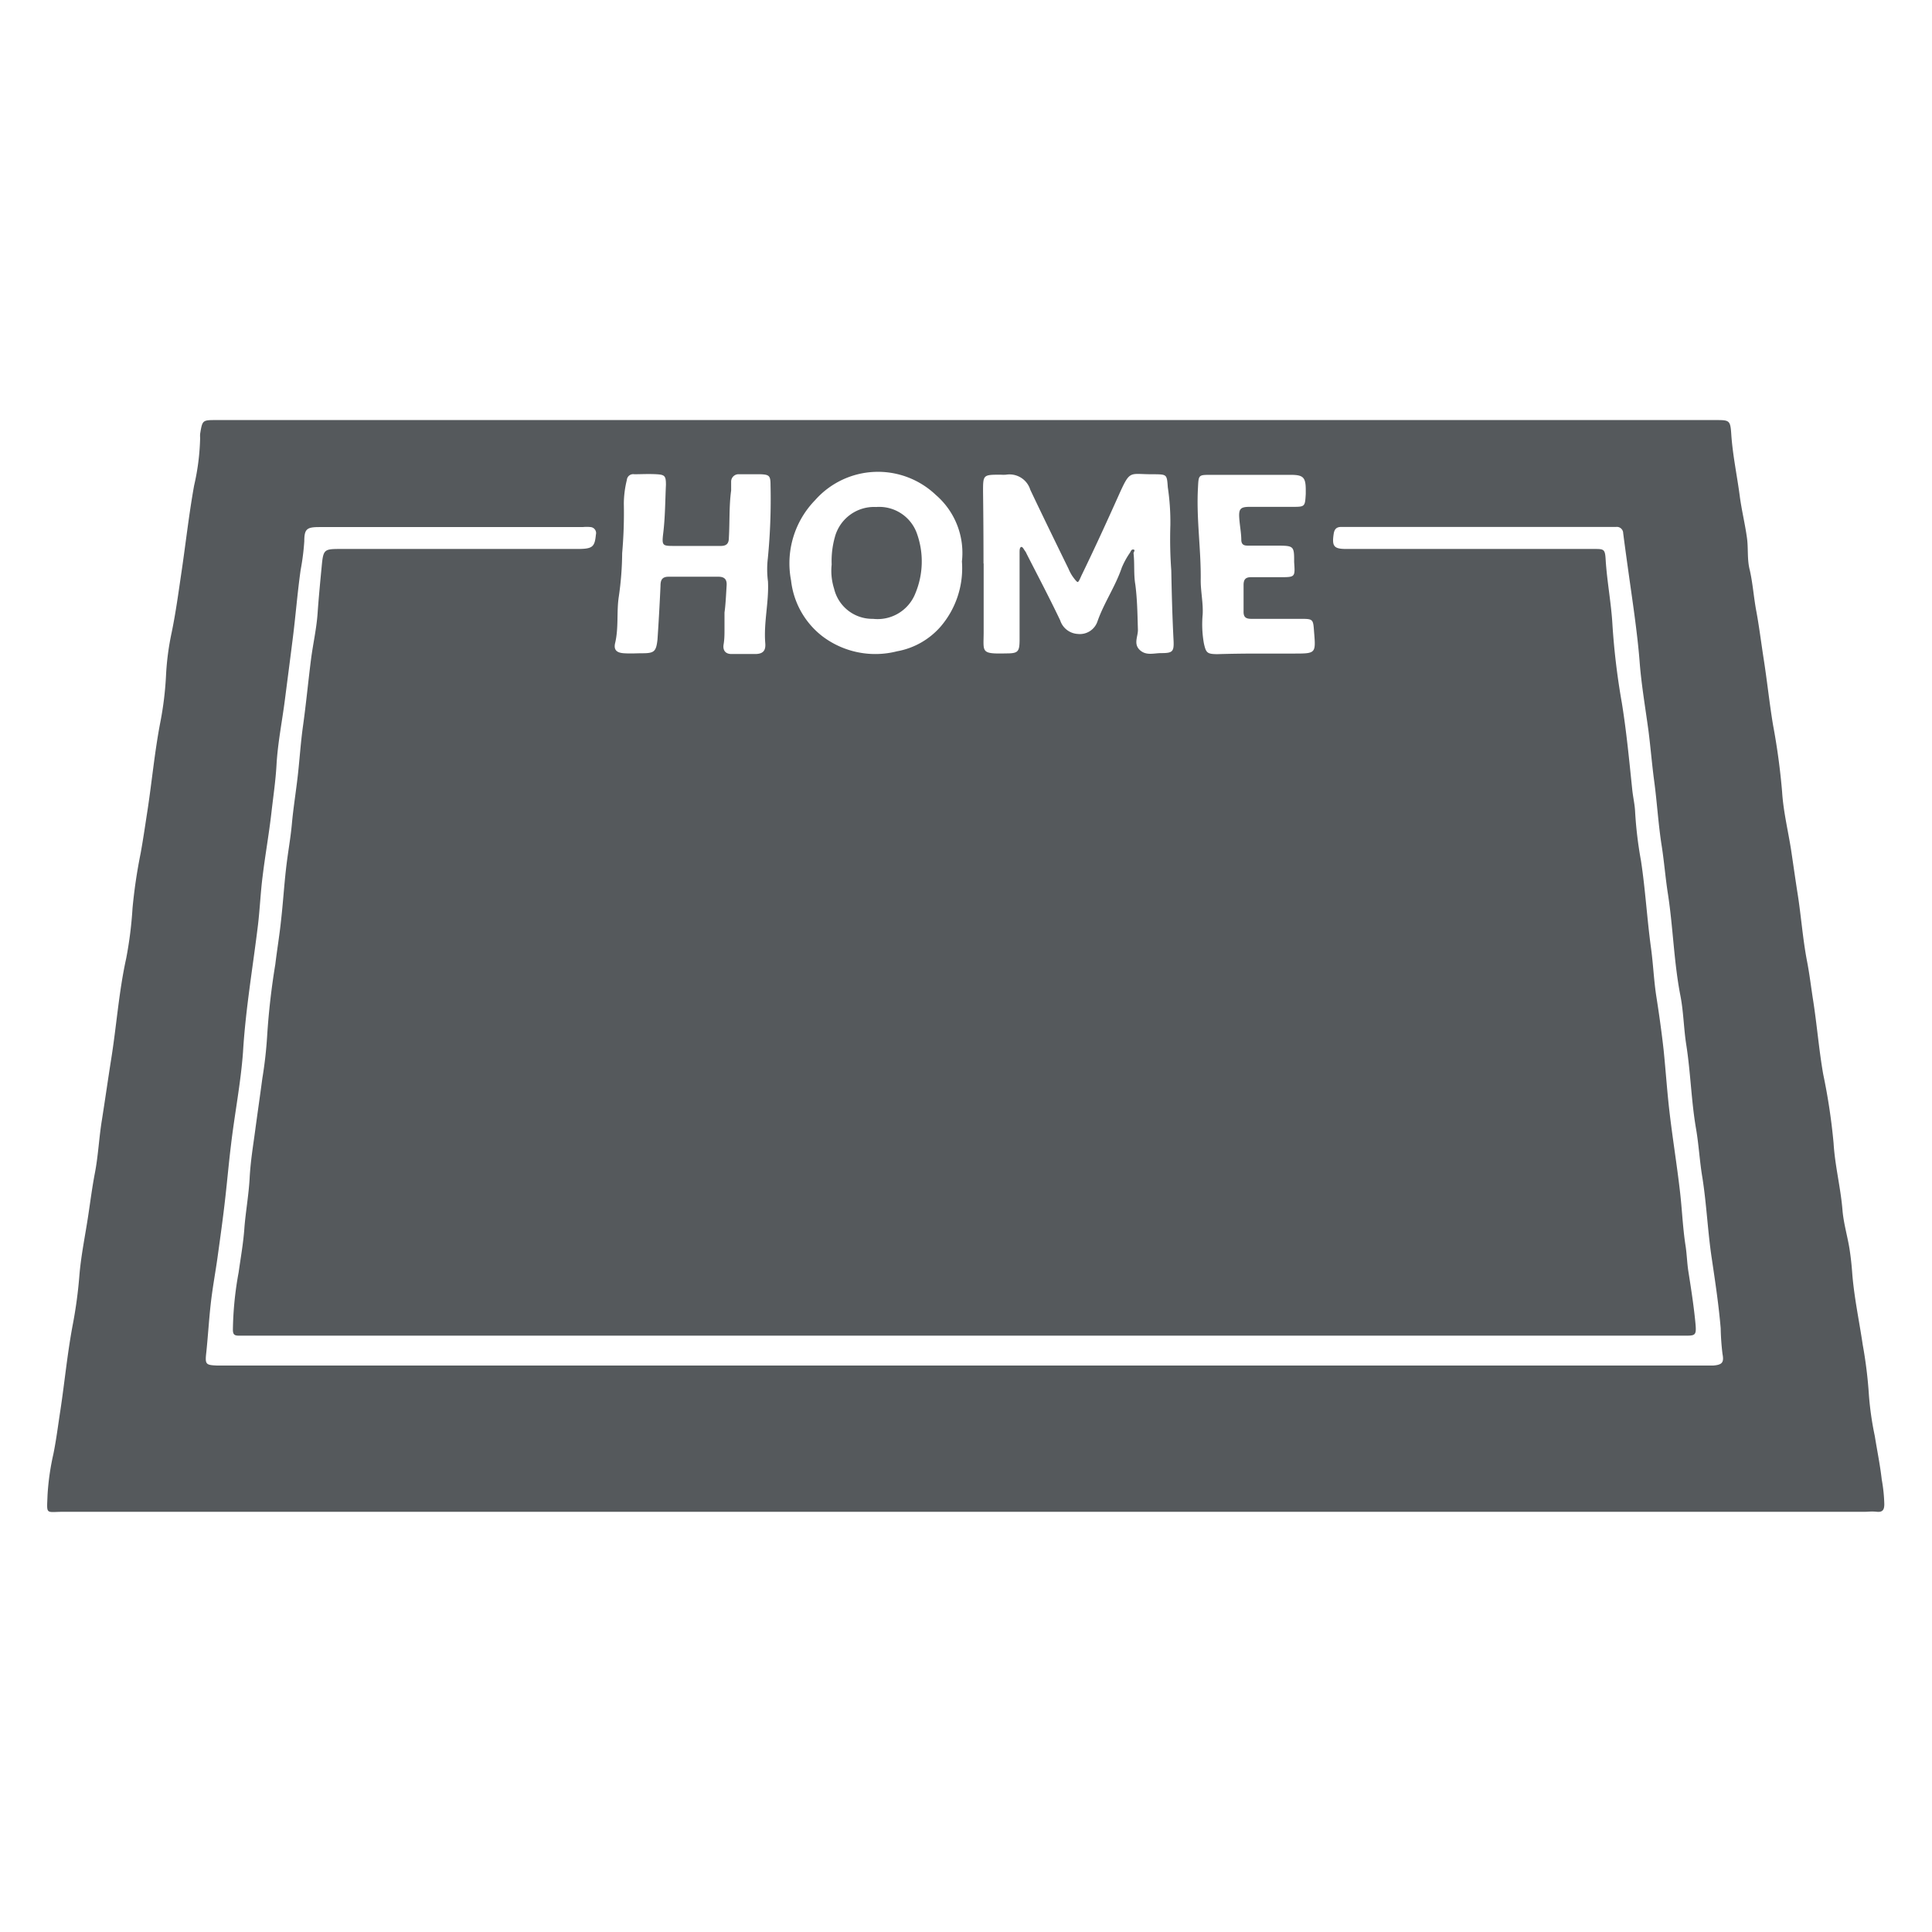 <svg id="Capa_1" data-name="Capa 1" xmlns="http://www.w3.org/2000/svg" viewBox="0 0 128 128"><defs><style>.cls-1{fill:#55595c;}</style></defs><title>icono felpudo</title><path class="cls-1" d="M64,100.16H4.22c-1.22,0-1.12.24-1.07-1.12a16.61,16.61,0,0,1,.39-2.72c.2-1,.31-1.92.46-2.88.29-1.92.47-3.86.84-5.78a29.8,29.8,0,0,0,.42-3.16c.11-1.34.39-2.66.59-4,.14-.93.26-1.87.44-2.8.22-1.15.27-2.33.46-3.49.21-1.33.4-2.67.61-4,.36-2.23.51-4.49,1-6.71a26,26,0,0,0,.42-3.33,34.64,34.64,0,0,1,.54-3.65c.18-1,.31-1.92.46-2.88.29-1.92.47-3.86.84-5.78A21.86,21.86,0,0,0,11,44.73a17.83,17.83,0,0,1,.37-2.81c.28-1.35.46-2.71.66-4.06.28-1.9.49-3.8.83-5.69A15.47,15.47,0,0,0,13.26,29a1.44,1.44,0,0,1,0-.26c.15-.91.15-.91,1.08-.91h99.3c.93,0,1,0,1.06.92.09,1.38.38,2.73.56,4.09.12.93.35,1.85.48,2.79.1.71,0,1.43.19,2.15.2.89.26,1.81.43,2.71s.31,2,.47,3.05c.24,1.5.39,3,.64,4.5a44.21,44.21,0,0,1,.6,4.43c.08,1.28.39,2.54.59,3.81.15,1,.28,1.93.43,2.89.24,1.5.34,3,.63,4.51.17.87.27,1.75.41,2.63.25,1.61.38,3.24.66,4.85a40,40,0,0,1,.69,4.58c.09,1.5.47,2.95.59,4.44.07.85.32,1.68.46,2.53.09.57.15,1.14.19,1.71.13,1.58.46,3.11.69,4.67a29.1,29.1,0,0,1,.41,3.33,20.59,20.59,0,0,0,.39,2.72c.16,1,.35,1.91.46,2.88a10.52,10.52,0,0,1,.17,1.63c0,.35-.09.55-.49.51s-.52,0-.78,0Zm-.19-9.69h49c.23,0,.47,0,.7,0,.59-.05.72-.2.61-.77A16.61,16.61,0,0,1,114,88c-.13-1.53-.35-3-.58-4.55-.28-1.82-.35-3.66-.64-5.48-.17-1-.23-2.12-.41-3.17-.32-1.85-.36-3.73-.65-5.58-.17-1.08-.18-2.19-.39-3.26-.43-2.21-.48-4.47-.82-6.7-.16-1-.25-2.12-.41-3.17-.23-1.43-.31-2.87-.5-4.3-.15-1.11-.24-2.23-.38-3.34-.2-1.49-.46-3-.58-4.47-.07-.95-.18-1.89-.3-2.83s-.3-2.17-.45-3.25c-.12-.86-.24-1.72-.35-2.58a.42.42,0,0,0-.47-.41H88.87c-.31,0-.46.13-.51.46-.12.81,0,1,.82,1H105.6c.67,0,.74,0,.78.73.09,1.44.37,2.86.45,4.31a47.14,47.14,0,0,0,.62,5.15c.31,1.91.49,3.83.69,5.75.05.49.17,1,.19,1.46a26.49,26.49,0,0,0,.39,3.26c.29,1.91.4,3.84.66,5.75.15,1.08.19,2.18.36,3.26s.35,2.35.48,3.53c.14,1.37.23,2.75.39,4.11.2,1.72.48,3.43.68,5.15.15,1.23.19,2.47.38,3.69.09.57.1,1.15.19,1.72.17,1.08.34,2.17.45,3.25s.06,1-.94,1l-16.66,0-64.23,0H15.81c-.29,0-.38-.09-.38-.4a22.45,22.45,0,0,1,.38-3.79c.14-1,.31-1.94.38-2.92s.29-2.22.35-3.34.23-2.12.37-3.17.32-2.28.47-3.42a27.78,27.78,0,0,0,.32-2.83,47.61,47.61,0,0,1,.54-4.73c.12-1,.28-1.94.38-2.91.13-1.14.2-2.28.33-3.42s.3-2,.39-3,.27-2.12.39-3.18.19-2.17.34-3.25c.21-1.49.35-3,.54-4.48.13-1,.36-2,.43-3s.17-2.06.27-3.09c.11-1.19.15-1.19,1.33-1.19H38.26c1,0,1.14-.13,1.22-.95a.4.4,0,0,0-.35-.5,2.52,2.52,0,0,0-.52,0H21.16c-.83,0-1,.12-1,.94a15.94,15.94,0,0,1-.24,1.89c-.21,1.48-.33,3-.51,4.44s-.36,2.81-.54,4.21-.47,2.84-.55,4.27c-.06,1.07-.22,2.13-.34,3.19-.16,1.4-.41,2.79-.58,4.19-.13,1-.18,2.11-.3,3.16-.34,2.83-.83,5.64-1,8.49-.15,2.07-.56,4.12-.8,6.19-.14,1.14-.24,2.28-.37,3.43-.15,1.35-.34,2.7-.52,4-.14,1-.33,2-.45,3.08s-.18,2.12-.29,3.18c-.09.8-.06.86.71.89H63.8Zm1.36-53.14h0q0,2.27,0,4.53c0,1.36-.23,1.47,1.51,1.43.76,0,.86-.11.87-.85,0-1.25,0-2.5,0-3.75,0-.7,0-1.39,0-2.09,0-.13,0-.32.1-.36s.19.18.28.29a.76.76,0,0,1,.08.15c.75,1.47,1.52,2.93,2.23,4.42A1.3,1.3,0,0,0,71.4,42a1.23,1.23,0,0,0,1.31-.83c.43-1.23,1.19-2.32,1.61-3.56a5.33,5.33,0,0,1,.55-1c.05-.09.09-.23.23-.2s0,.16,0,.25c.08.69,0,1.39.12,2.08.13,1,.14,2,.17,3,0,.44-.3.92.12,1.32s.94.21,1.42.21c.76,0,.86-.09.82-.86-.08-1.54-.12-3.08-.15-4.62a28.58,28.58,0,0,1-.06-3,15.74,15.74,0,0,0-.17-2.51c-.06-.85-.06-.85-.92-.86h-.17c-1.48,0-1.4-.31-2.18,1.43s-1.6,3.53-2.45,5.28c-.07.15-.18.43-.25.43s-.26-.26-.37-.42a3,3,0,0,1-.24-.46c-.85-1.74-1.7-3.48-2.53-5.23a1.44,1.44,0,0,0-1.61-1,2.45,2.45,0,0,1-.35,0c-1.17,0-1.17,0-1.17,1.13Q65.16,34.93,65.16,37.33ZM48,40.58c0,.48,0,.8,0,1.12s0,.64-.06,1,.1.63.52.63,1,0,1.57,0,.71-.27.67-.73c-.11-1.37.25-2.72.18-4.08A6.16,6.16,0,0,1,50.87,37a40.24,40.24,0,0,0,.18-4.85c0-.62-.07-.71-.68-.73-.46,0-.93,0-1.4,0a.49.49,0,0,0-.53.47c0,.2,0,.41,0,.61-.14,1-.09,2.08-.15,3.12,0,.41-.17.56-.58.55-1,0-2,0-3,0-.82,0-.87,0-.77-.84.13-1.07.13-2.14.18-3.21,0-.58-.07-.67-.62-.7s-1,0-1.48,0a.42.42,0,0,0-.49.38,6.77,6.77,0,0,0-.2,1.55,30.51,30.51,0,0,1-.11,3.3A20.85,20.85,0,0,1,41,39.51c-.16,1,0,2.08-.25,3.11-.1.45.12.63.59.66s.81,0,1.22,0c.79,0,.91-.12,1-.9q.12-1.78.2-3.56c0-.37.09-.61.53-.61,1.1,0,2.21,0,3.31,0,.42,0,.57.2.54.59C48.1,39.46,48.07,40.1,48,40.58ZM63.73,37.2A5.07,5.07,0,0,0,62,32.79a5.56,5.56,0,0,0-8,.35,6,6,0,0,0-1.59,5.32,5.43,5.43,0,0,0,2.07,3.69,5.81,5.81,0,0,0,4.95,1,5,5,0,0,0,2.9-1.65A5.94,5.94,0,0,0,63.73,37.2Zm19.71,6.1h2.27c1.47,0,1.47,0,1.35-1.44C87,41,87,41,86.12,41,85,41,84,41,82.9,41c-.38,0-.52-.13-.51-.5,0-.58,0-1.16,0-1.74,0-.39.15-.52.5-.52h1.92c1,0,1,0,.93-1,0-.06,0-.12,0-.17,0-.87-.08-.91-1-.92h-2c-.24,0-.47,0-.5-.34,0-.52-.11-1-.14-1.56s.13-.66.65-.67H85.6c.86,0,.86,0,.91-.86,0-.09,0-.17,0-.26,0-.84-.17-1-1-1H80.22c-.81,0-.81,0-.85.83-.12,2.06.21,4.11.18,6.17,0,.74.17,1.49.13,2.25a7.18,7.18,0,0,0,.08,1.91c.14.64.22.71.88.72C81.58,43.31,82.51,43.3,83.44,43.3Z"/><path class="cls-1" d="M55.1,37.4a5.89,5.89,0,0,1,.21-1.81,2.69,2.69,0,0,1,2.74-2,2.65,2.65,0,0,1,2.71,1.79,5.49,5.49,0,0,1-.11,3.92A2.69,2.69,0,0,1,57.84,41a2.6,2.6,0,0,1-2.58-2A3.92,3.92,0,0,1,55.1,37.4Z"/></svg>